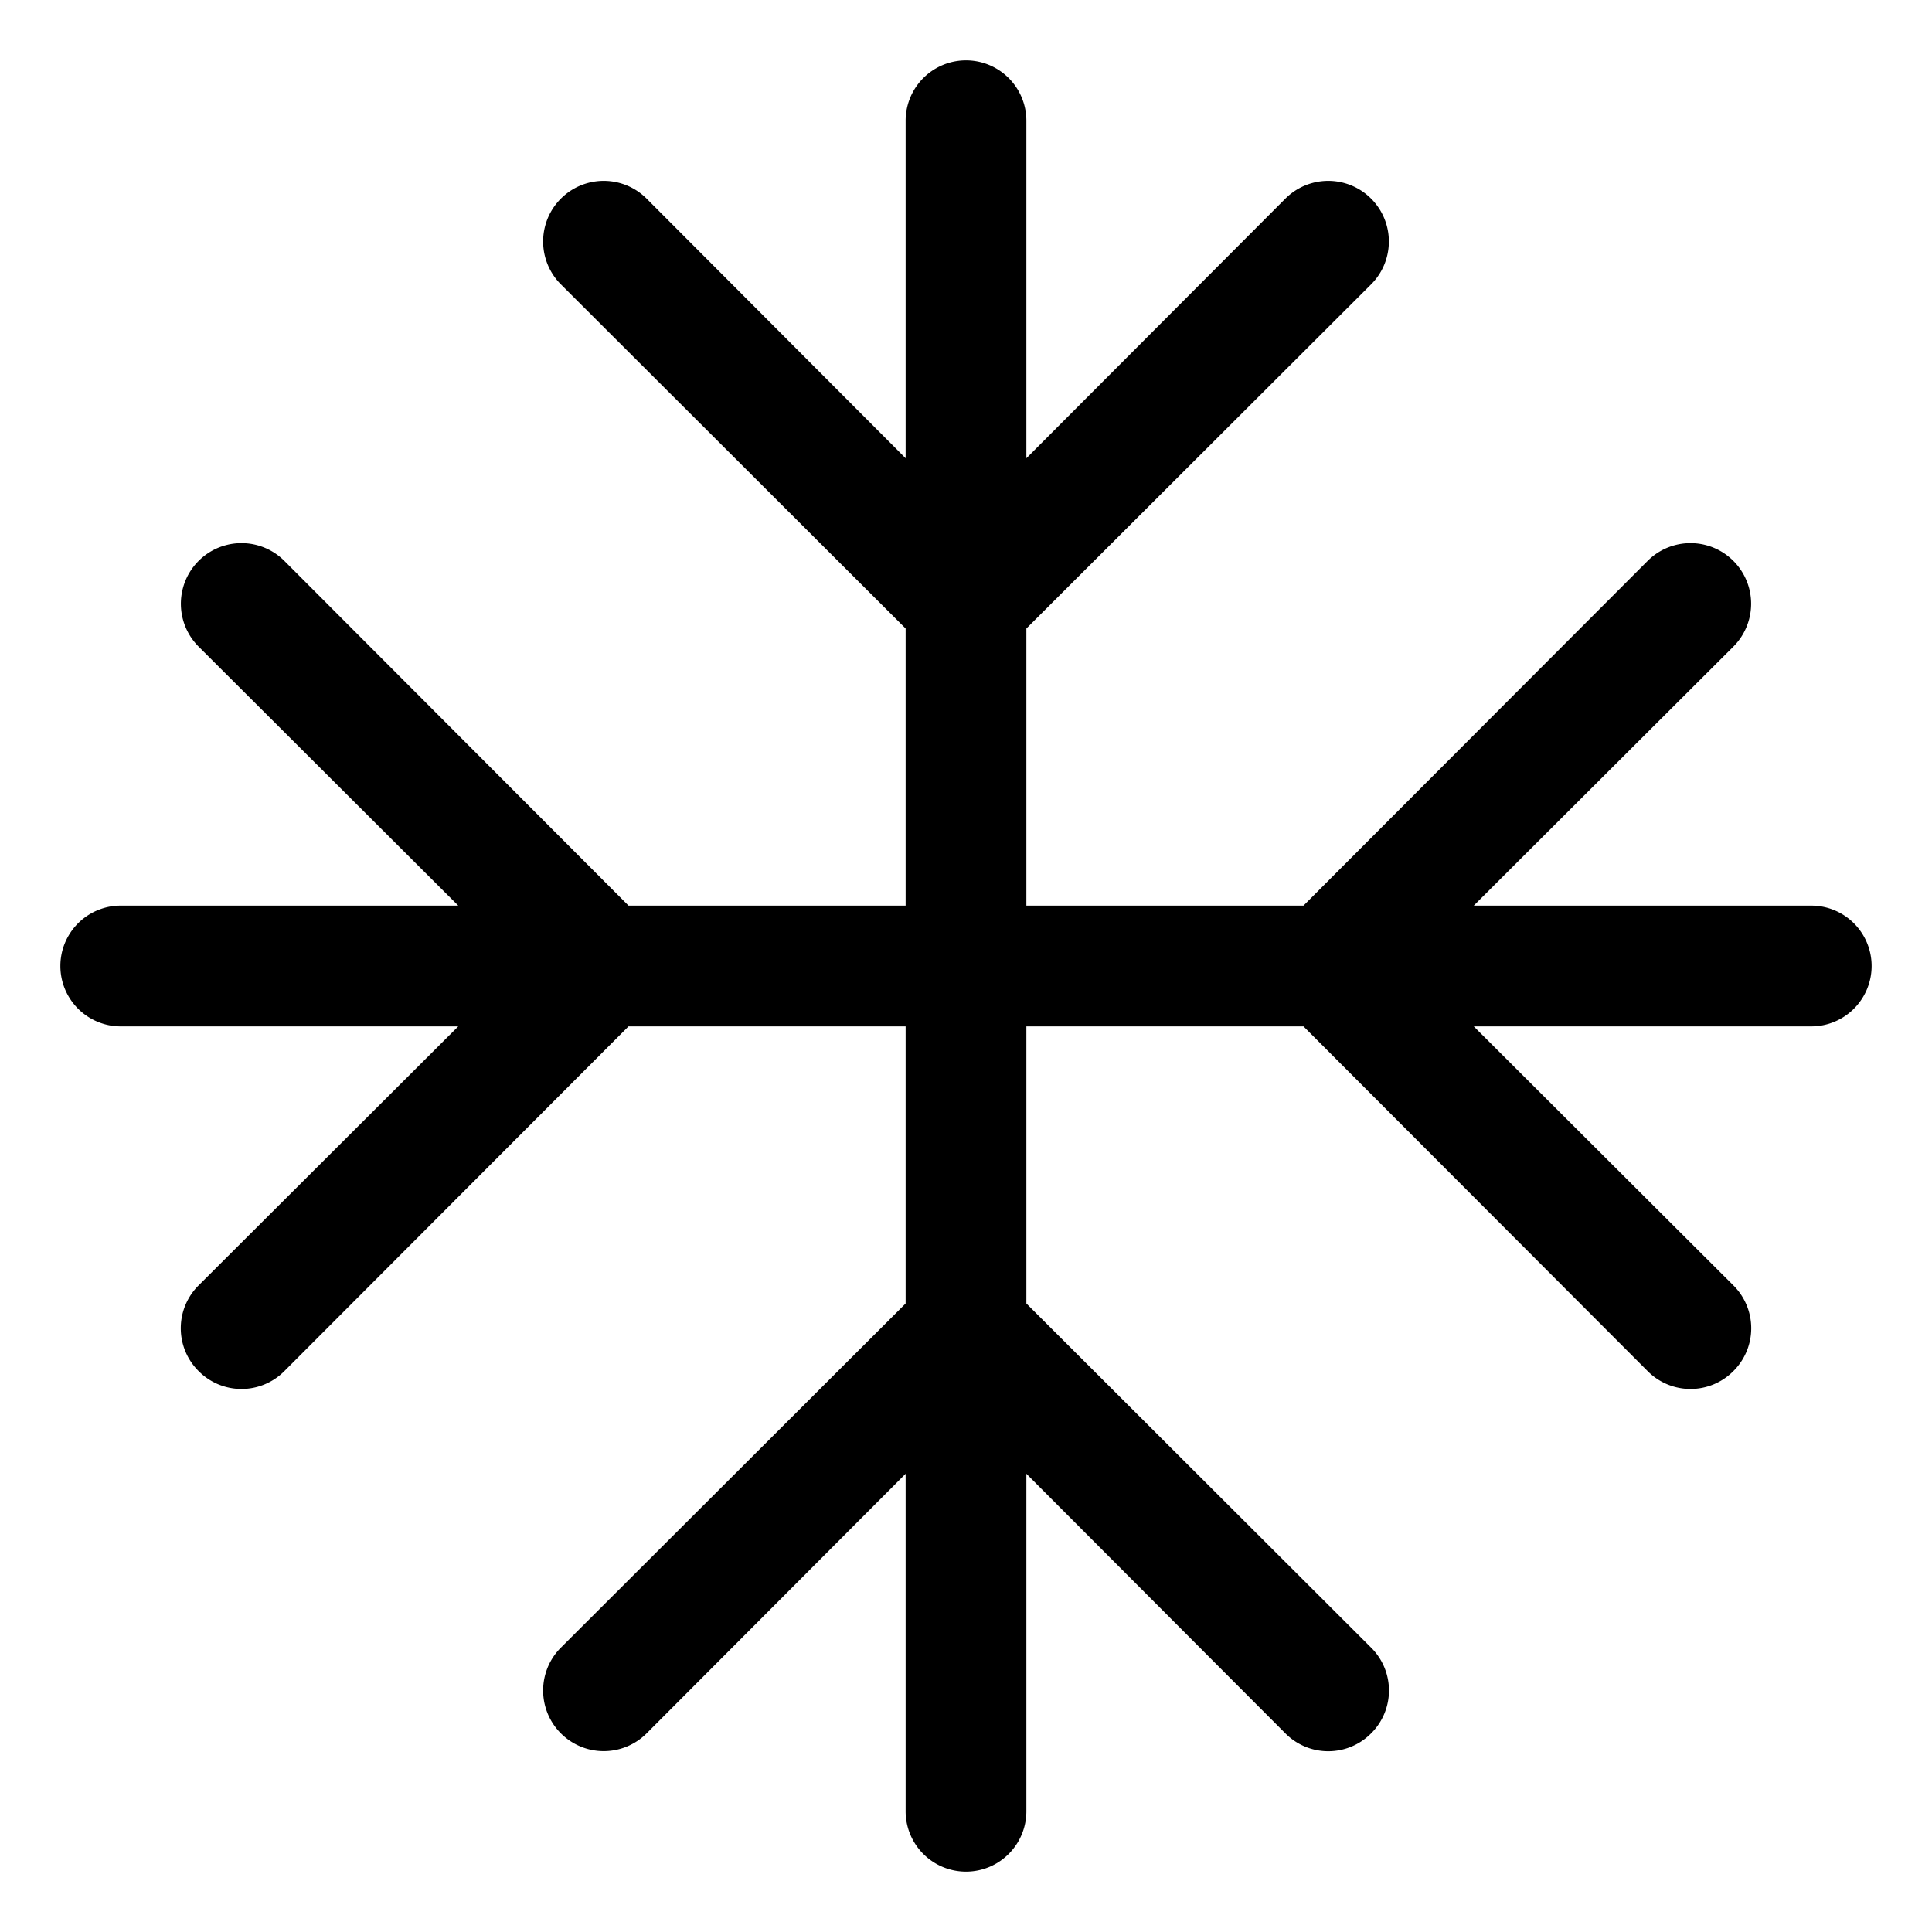 <svg id="Freeze" xmlns="http://www.w3.org/2000/svg" width="32" height="32" viewBox="0 0 32 32"><g id="Freeze_-_32" data-name="Freeze - 32"><path d="M31,16a1,1,0,0,1-1,1H24.41l4.3,4.29a1,1,0,0,1,0,1.42,1,1,0,0,1-1.42,0L21.59,17H17v4.59l5.71,5.7a1,1,0,0,1,0,1.42,1,1,0,0,1-1.42,0L17,24.41V30a1,1,0,0,1-2,0V24.41l-4.29,4.3a1,1,0,0,1-1.42-1.42L15,21.59V17H10.41l-5.7,5.71a1,1,0,0,1-1.42,0,1,1,0,0,1,0-1.42L7.59,17H2a1,1,0,0,1,0-2H7.59l-4.3-4.29A1,1,0,0,1,4.71,9.29L10.41,15H15V10.41L9.29,4.71a1,1,0,0,1,1.42-1.42L15,7.59V2a1,1,0,0,1,2,0V7.59l4.29-4.3a1,1,0,1,1,1.42,1.42L17,10.41V15h4.59l5.7-5.71a1,1,0,0,1,1.42,1.42L24.41,15H30A1,1,0,0,1,31,16Z"/></g></svg>
